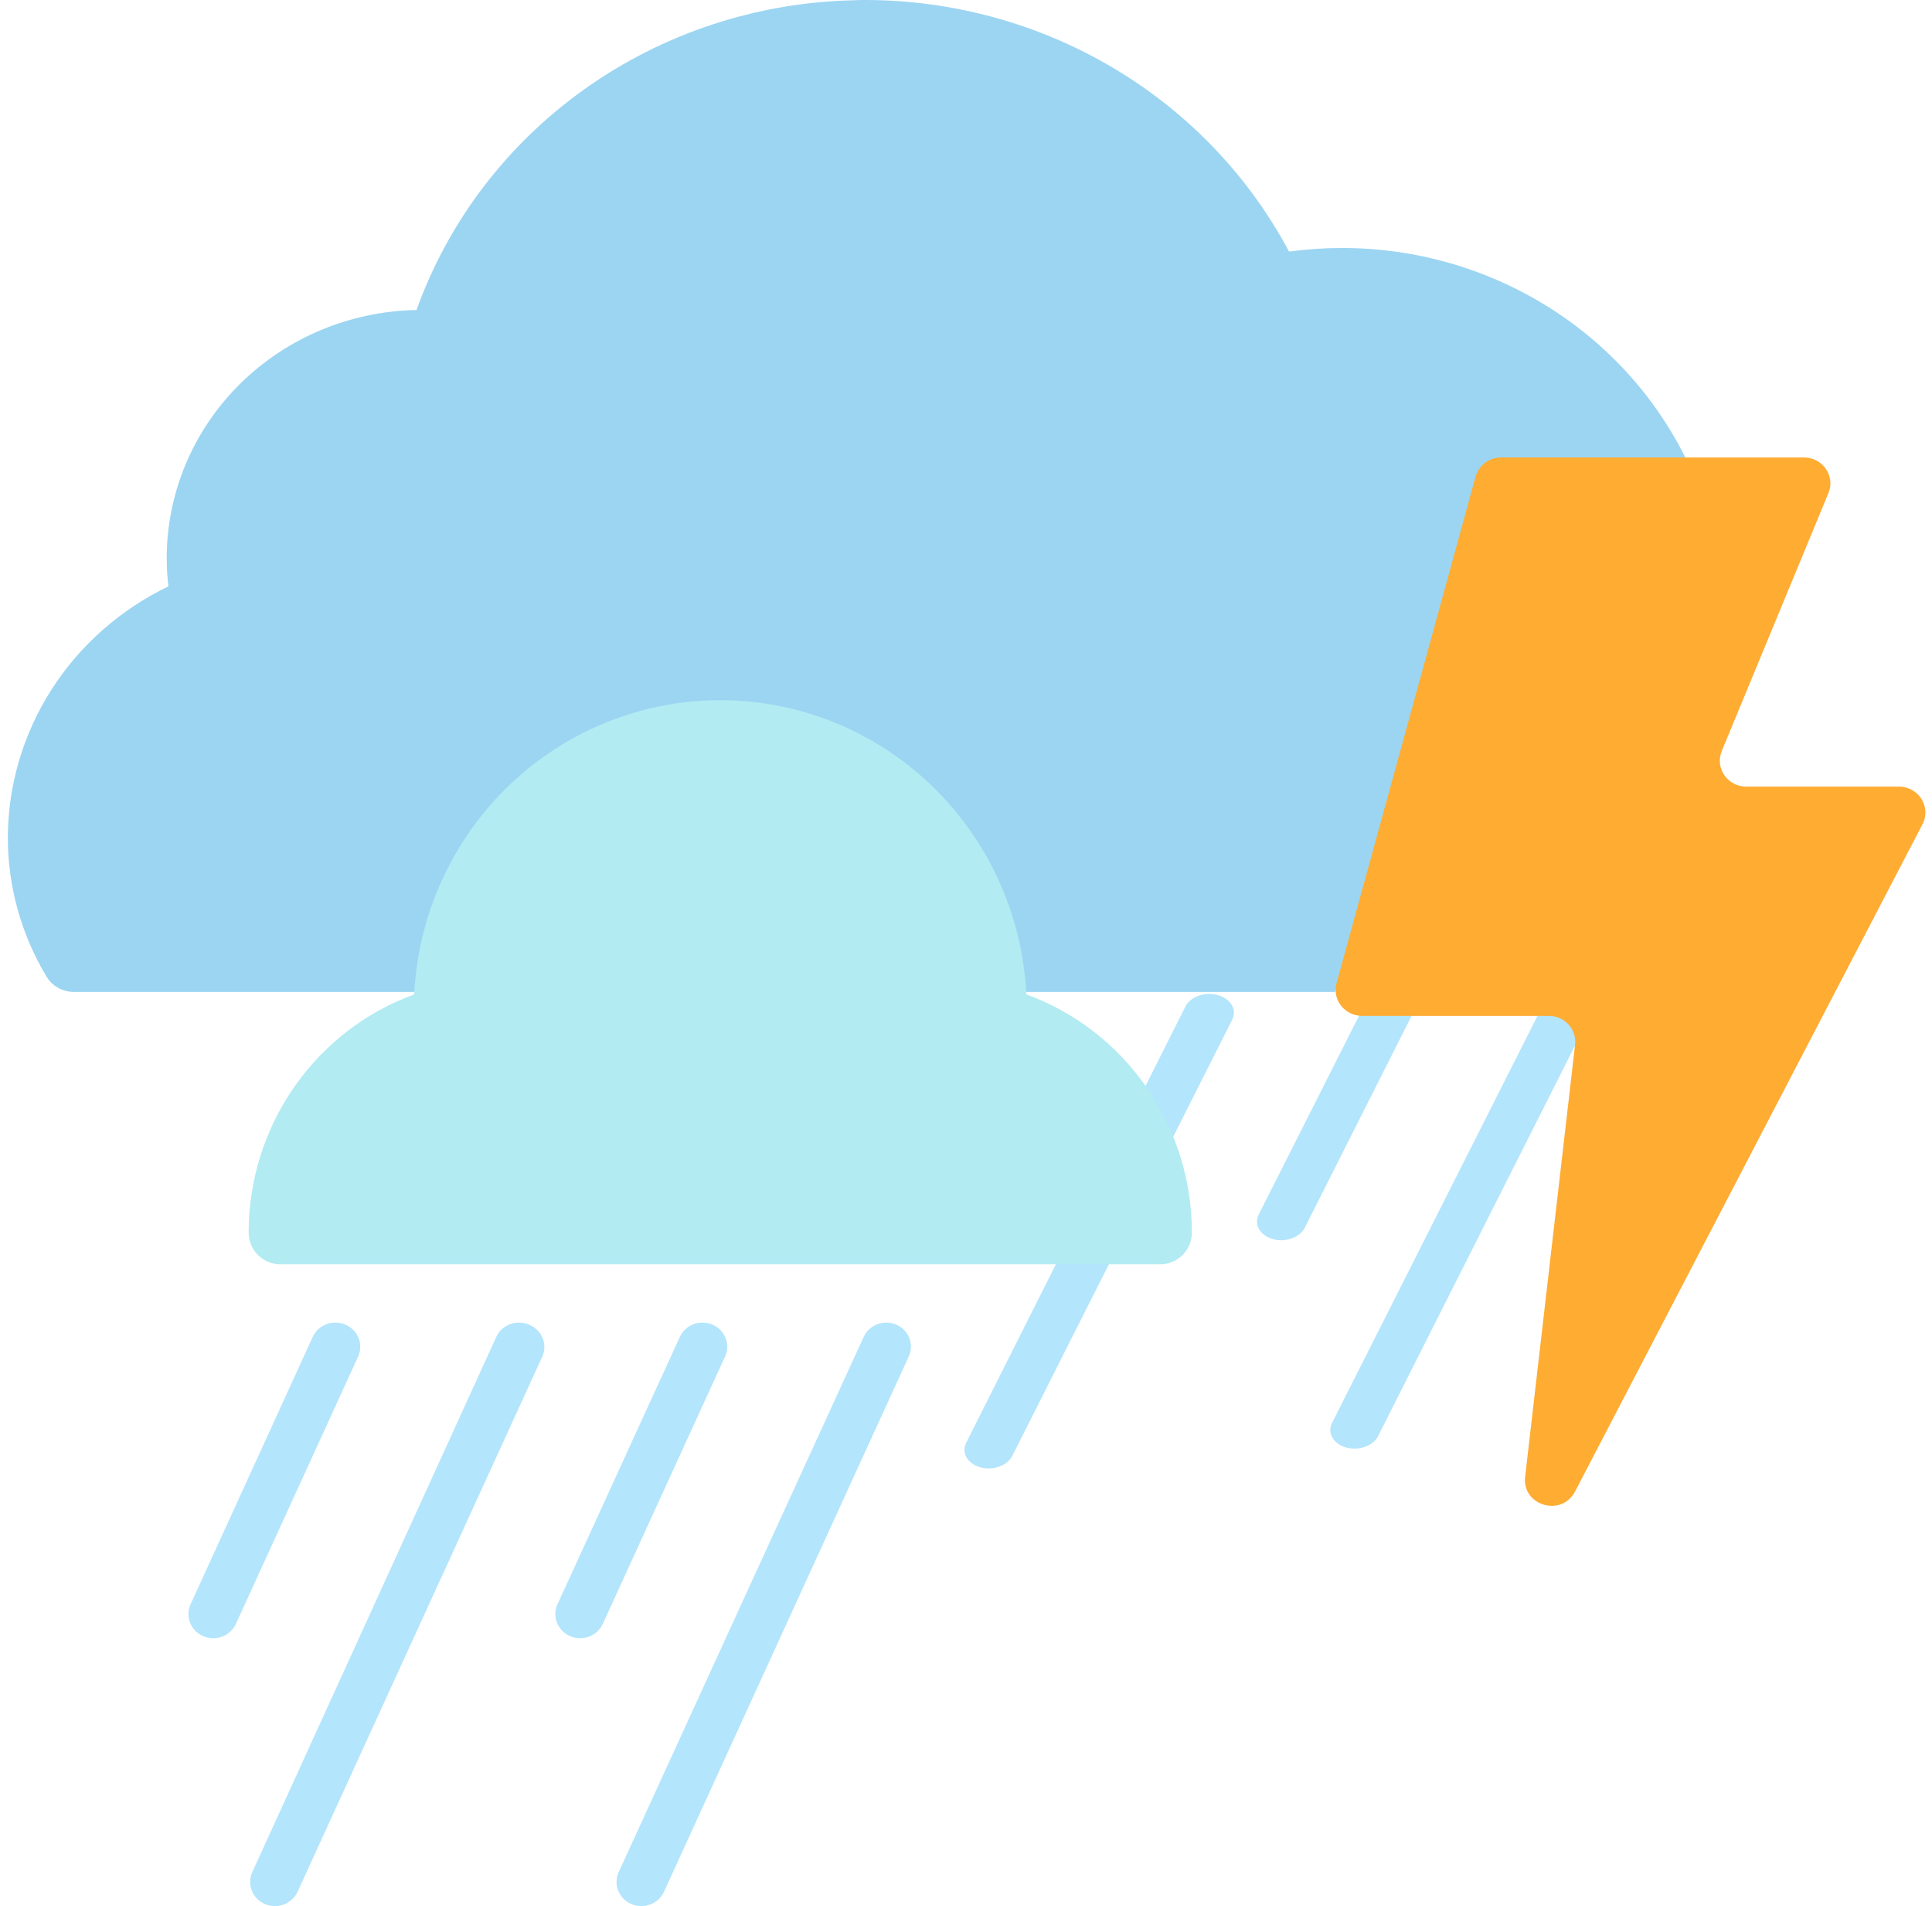 <svg width="152" height="150" viewBox="0 0 152 150" fill="none" xmlns="http://www.w3.org/2000/svg">
<path d="M27.175 104.244C26.941 104.143 26.688 104.088 26.432 104.082C26.176 104.076 25.922 104.119 25.683 104.209C25.444 104.299 25.225 104.434 25.04 104.606C24.854 104.777 24.706 104.983 24.602 105.211L14.993 126.254C14.784 126.714 14.771 127.236 14.958 127.706C15.144 128.175 15.514 128.553 15.988 128.757C16.46 128.96 16.997 128.973 17.48 128.792C17.962 128.61 18.351 128.25 18.56 127.79L28.188 106.728C28.391 106.268 28.398 105.748 28.208 105.283C28.018 104.818 27.647 104.444 27.175 104.244ZM41.617 104.244C41.383 104.143 41.131 104.088 40.875 104.082C40.619 104.076 40.364 104.119 40.125 104.209C39.886 104.299 39.667 104.434 39.482 104.606C39.297 104.777 39.148 104.983 39.044 105.211L19.847 147.335C19.743 147.563 19.686 147.808 19.68 148.058C19.674 148.307 19.718 148.554 19.811 148.787C19.903 149.019 20.041 149.231 20.218 149.412C20.395 149.592 20.606 149.737 20.841 149.838C21.075 149.939 21.327 149.993 21.583 149.999C21.839 150.005 22.094 149.962 22.333 149.873C22.572 149.783 22.79 149.648 22.976 149.476C23.161 149.304 23.31 149.099 23.413 148.871L42.67 106.747C42.772 106.516 42.825 106.267 42.828 106.015C42.83 105.763 42.781 105.514 42.683 105.281C42.585 105.048 42.44 104.836 42.257 104.658C42.074 104.48 41.857 104.34 41.617 104.244ZM70.521 104.244C70.287 104.143 70.035 104.088 69.779 104.082C69.523 104.076 69.268 104.119 69.029 104.209C68.79 104.299 68.572 104.434 68.386 104.606C68.201 104.777 68.052 104.983 67.949 105.211L48.673 147.335C48.569 147.563 48.513 147.808 48.506 148.058C48.5 148.307 48.545 148.554 48.637 148.787C48.729 149.019 48.868 149.231 49.044 149.412C49.221 149.592 49.433 149.737 49.667 149.838C49.901 149.939 50.153 149.993 50.409 149.999C50.665 150.005 50.92 149.962 51.159 149.873C51.398 149.783 51.616 149.648 51.802 149.476C51.987 149.304 52.136 149.099 52.239 148.871L71.496 106.747C71.707 106.289 71.723 105.769 71.54 105.3C71.357 104.831 70.991 104.451 70.521 104.244ZM56.06 104.244C55.825 104.143 55.573 104.088 55.317 104.082C55.061 104.076 54.806 104.119 54.567 104.209C54.328 104.299 54.11 104.434 53.925 104.606C53.739 104.777 53.59 104.983 53.487 105.211L43.859 126.254C43.649 126.714 43.636 127.236 43.823 127.706C44.009 128.175 44.38 128.553 44.853 128.757C45.326 128.96 45.862 128.973 46.345 128.792C46.827 128.61 47.216 128.25 47.425 127.79L57.054 106.728C57.257 106.27 57.267 105.752 57.081 105.288C56.895 104.823 56.528 104.448 56.06 104.244Z" fill="#B3E5FC"/>
<path d="M81.368 79.089C81.129 79.022 80.875 78.992 80.619 79.001C80.363 79.01 80.11 79.058 79.876 79.141C79.641 79.225 79.43 79.344 79.252 79.49C79.075 79.635 78.936 79.806 78.843 79.992L70.208 97.144C70.02 97.519 70.031 97.932 70.238 98.293C70.445 98.654 70.833 98.933 71.314 99.068C71.796 99.204 72.332 99.184 72.806 99.015C73.279 98.846 73.651 98.54 73.839 98.165L82.493 80.997C82.674 80.622 82.657 80.211 82.446 79.854C82.236 79.496 81.848 79.221 81.368 79.089ZM95.787 78.308C95.549 78.24 95.295 78.211 95.039 78.22C94.783 78.229 94.53 78.277 94.296 78.361C94.061 78.444 93.849 78.563 93.672 78.709C93.495 78.855 93.356 79.025 93.263 79.211L76.013 113.544C75.92 113.73 75.875 113.927 75.88 114.124C75.885 114.321 75.941 114.515 76.044 114.693C76.147 114.872 76.294 115.032 76.479 115.165C76.664 115.298 76.881 115.401 77.12 115.468C77.358 115.535 77.613 115.565 77.869 115.556C78.124 115.547 78.377 115.499 78.611 115.415C78.846 115.331 79.058 115.213 79.235 115.067C79.412 114.921 79.551 114.751 79.644 114.565L96.952 80.229C97.044 80.04 97.086 79.841 97.077 79.642C97.067 79.443 97.007 79.248 96.898 79.069C96.79 78.891 96.636 78.731 96.445 78.6C96.254 78.47 96.031 78.37 95.787 78.308ZM124.647 76.745C124.408 76.678 124.154 76.648 123.898 76.657C123.642 76.666 123.389 76.714 123.155 76.797C122.92 76.881 122.708 77 122.531 77.146C122.354 77.292 122.215 77.462 122.122 77.648L104.795 111.985C104.702 112.171 104.656 112.368 104.662 112.565C104.667 112.763 104.722 112.956 104.825 113.135C104.928 113.313 105.076 113.474 105.26 113.607C105.445 113.74 105.663 113.843 105.901 113.91C106.14 113.977 106.394 114.006 106.65 113.997C106.906 113.988 107.158 113.94 107.393 113.857C107.627 113.773 107.839 113.654 108.016 113.509C108.193 113.363 108.333 113.192 108.426 113.006L125.734 78.67C125.923 78.297 125.915 77.885 125.712 77.524C125.508 77.163 125.125 76.883 124.647 76.745ZM110.207 77.527C109.969 77.46 109.714 77.43 109.458 77.439C109.202 77.448 108.95 77.496 108.716 77.579C108.481 77.663 108.269 77.782 108.092 77.928C107.915 78.074 107.776 78.244 107.683 78.43L99.028 95.583C98.84 95.958 98.851 96.372 99.058 96.732C99.266 97.093 99.653 97.372 100.134 97.507C100.616 97.643 101.152 97.624 101.626 97.454C102.099 97.285 102.471 96.979 102.659 96.604L111.313 79.436C111.495 79.063 111.482 78.653 111.275 78.296C111.068 77.939 110.684 77.662 110.207 77.527Z" fill="#B3E5FC"/>
<path d="M135.554 46.971C135.076 39.537 131.715 32.56 126.152 27.46C120.59 22.36 113.245 19.519 105.612 19.515C104.208 19.515 102.806 19.61 101.415 19.799C98.25 13.843 93.472 8.848 87.601 5.357C81.729 1.866 74.989 0.013 68.114 0C67.728 0 67.312 0.002 67.046 0.024C59.473 0.211 52.137 2.643 46.014 6.996C39.891 11.35 35.271 17.418 32.769 24.396C27.527 24.491 22.533 26.588 18.858 30.236C15.184 33.885 13.122 38.794 13.116 43.909C13.117 44.656 13.161 45.402 13.251 46.144C9.475 47.962 6.294 50.769 4.062 54.252C1.831 57.736 0.638 61.756 0.617 65.864C0.608 69.729 1.66 73.526 3.664 76.861C3.884 77.226 4.199 77.529 4.577 77.74C4.954 77.951 5.382 78.061 5.817 78.061H34.015C34.611 78.061 35.187 77.854 35.639 77.476C36.092 77.099 36.392 76.576 36.485 76.002C37.206 71.557 39.529 67.51 43.036 64.587C46.543 61.664 51.003 60.059 55.615 60.059C60.226 60.059 64.687 61.664 68.194 64.587C71.7 67.51 74.023 71.557 74.745 76.002C74.838 76.576 75.137 77.099 75.59 77.476C76.043 77.854 76.619 78.061 77.214 78.061H105.032C105.569 76.5 105.416 76.5 105.646 75.75C105.845 75 105.646 75.632 108.145 68.25C108.912 64.5 108.145 68.25 108.912 64.5C109.236 62.916 108.912 64.5 110.445 60.75C117.345 56.25 139.851 48.053 135.554 46.971Z" fill="#9CD5F2"/>
<path d="M80.752 78.258C80.706 77.387 80.616 76.519 80.482 75.657C79.585 69.926 76.693 64.707 72.326 60.939C67.96 57.171 62.406 55.101 56.664 55.102C50.922 55.103 45.368 57.174 41.003 60.943C36.637 64.713 33.746 69.932 32.85 75.663C32.718 76.523 32.628 77.389 32.582 78.258C28.77 79.649 25.474 82.194 23.144 85.546C20.815 88.898 19.564 92.894 19.563 96.99C19.563 97.653 19.824 98.289 20.288 98.758C20.752 99.226 21.381 99.49 22.037 99.49H91.297C91.953 99.49 92.582 99.226 93.046 98.758C93.51 98.289 93.771 97.653 93.771 96.99C93.77 92.894 92.519 88.898 90.19 85.546C87.86 82.194 84.564 79.649 80.752 78.258Z" fill="#B2EBF2"/>
<path fill-rule="evenodd" clip-rule="evenodd" d="M118.103 36C117.161 36 116.337 36.619 116.092 37.509L105.151 77.378C104.796 78.672 105.792 79.943 107.162 79.943H121.85C123.093 79.943 124.059 81.001 123.919 82.208L119.989 116.229C119.729 118.482 122.862 119.403 123.914 117.382L151.252 64.865C151.958 63.51 150.951 61.904 149.397 61.904H137.39C135.913 61.904 134.906 60.442 135.46 59.103L143.853 38.801C144.407 37.462 143.399 36 141.923 36H118.103Z" fill="#FFAC33"/>
</svg>
